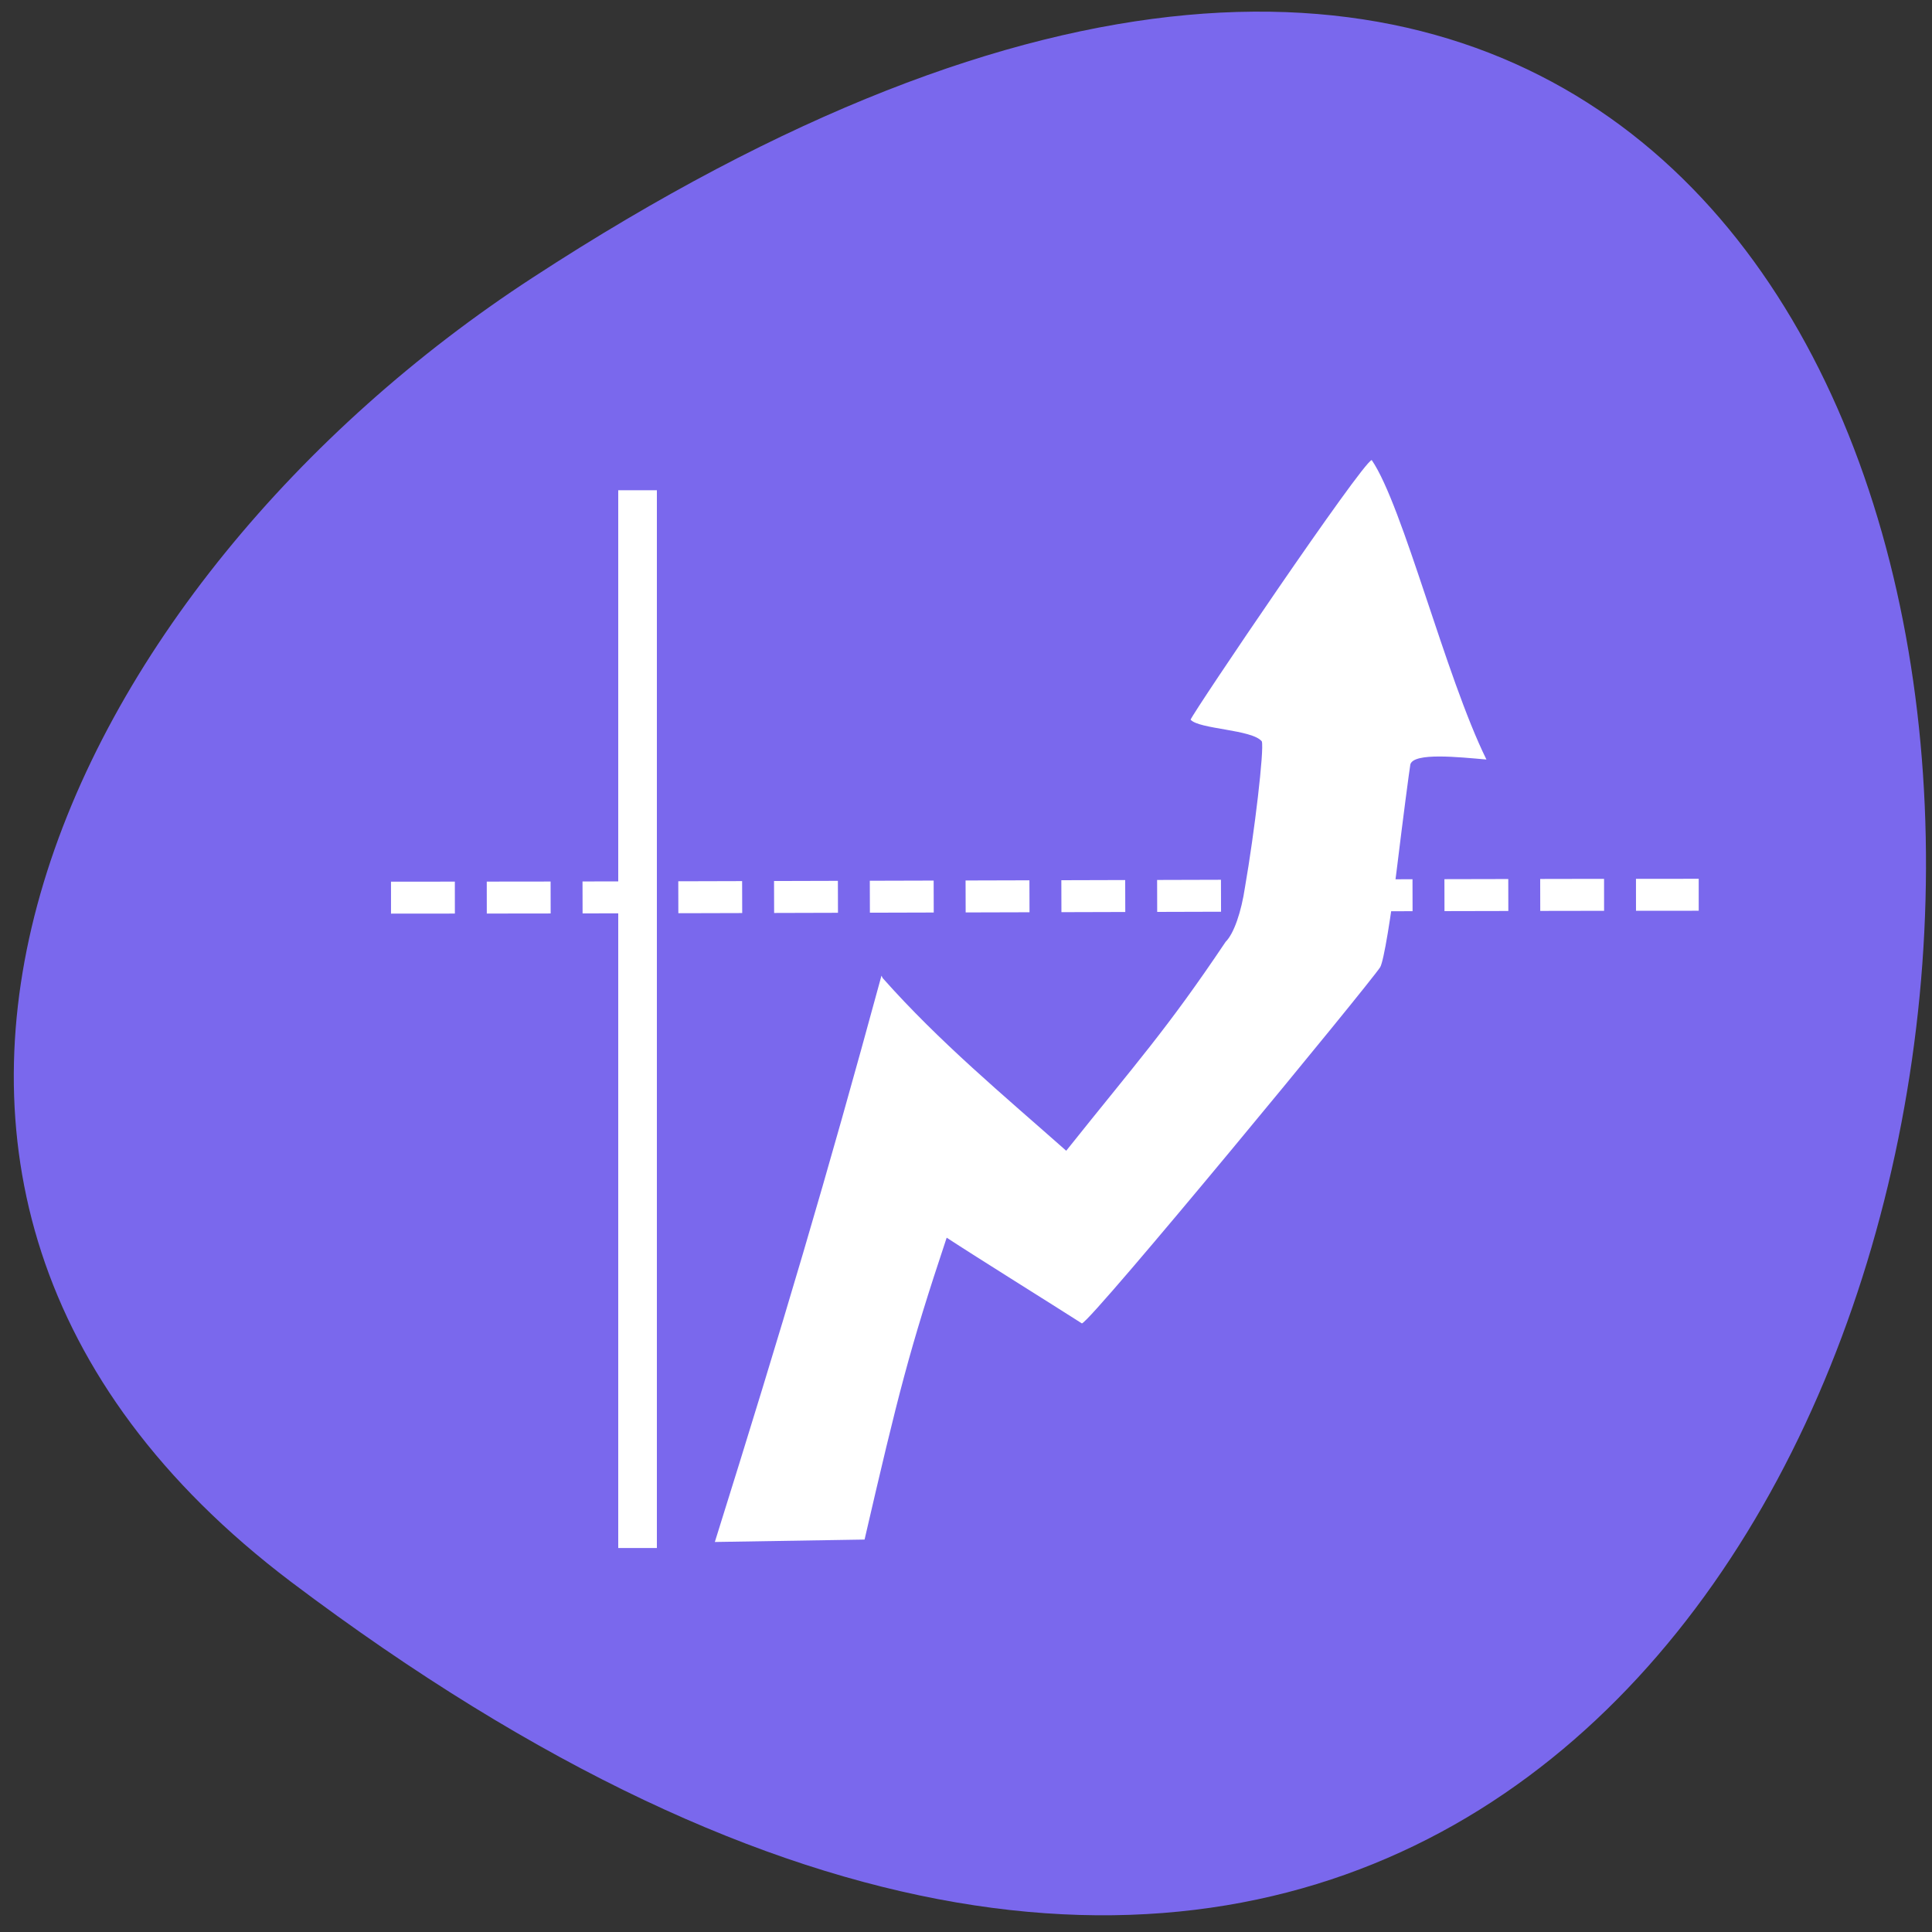 <svg xmlns="http://www.w3.org/2000/svg" viewBox="0 0 16 16"><rect x="0" y="0" width="16" height="16" fill="#333333" stroke="none"/><path d="m 2.41 13.1 c 16.48 12.43 18.82 -21.77 2 -10.8 c -3.84 2.5 -6.36 7.5 -2 10.8" style="fill:#7a68ed"/><g style="fill:#fff"><path d="m 7.31 8.1 c 0.47 0.53 1 0.97 1.52 1.43 c 0.59 -0.74 0.83 -1 1.32 -1.73 c 0.07 -0.07 0.13 -0.25 0.16 -0.45 c 0.08 -0.46 0.16 -1.14 0.14 -1.21 c -0.08 -0.1 -0.52 -0.1 -0.59 -0.18 c 0.02 -0.06 1.42 -2.13 1.5 -2.15 c 0.26 0.38 0.61 1.79 0.95 2.48 c -0.23 -0.02 -0.6 -0.06 -0.63 0.04 c -0.01 0.06 -0.06 0.44 -0.11 0.85 c -0.05 0.41 -0.11 0.78 -0.14 0.83 c -0.09 0.14 -2.38 2.92 -2.47 2.95 c -0.25 -0.16 -0.86 -0.54 -1.12 -0.71 c -0.31 0.93 -0.4 1.29 -0.68 2.5 l -1.24 0.02 c 0.57 -1.82 0.92 -3 1.38 -4.69"/><path d="m 5.12 4.06 h 0.32 v 8.76 h -0.32"/></g><path d="m 51.4 118 c 45.2 0 131.3 -0.38 171.9 -0.38" transform="scale(0.063)" style="stroke-dasharray:8.393 4.196;fill:none;stroke:#fff;stroke-width:4.2"/></svg>